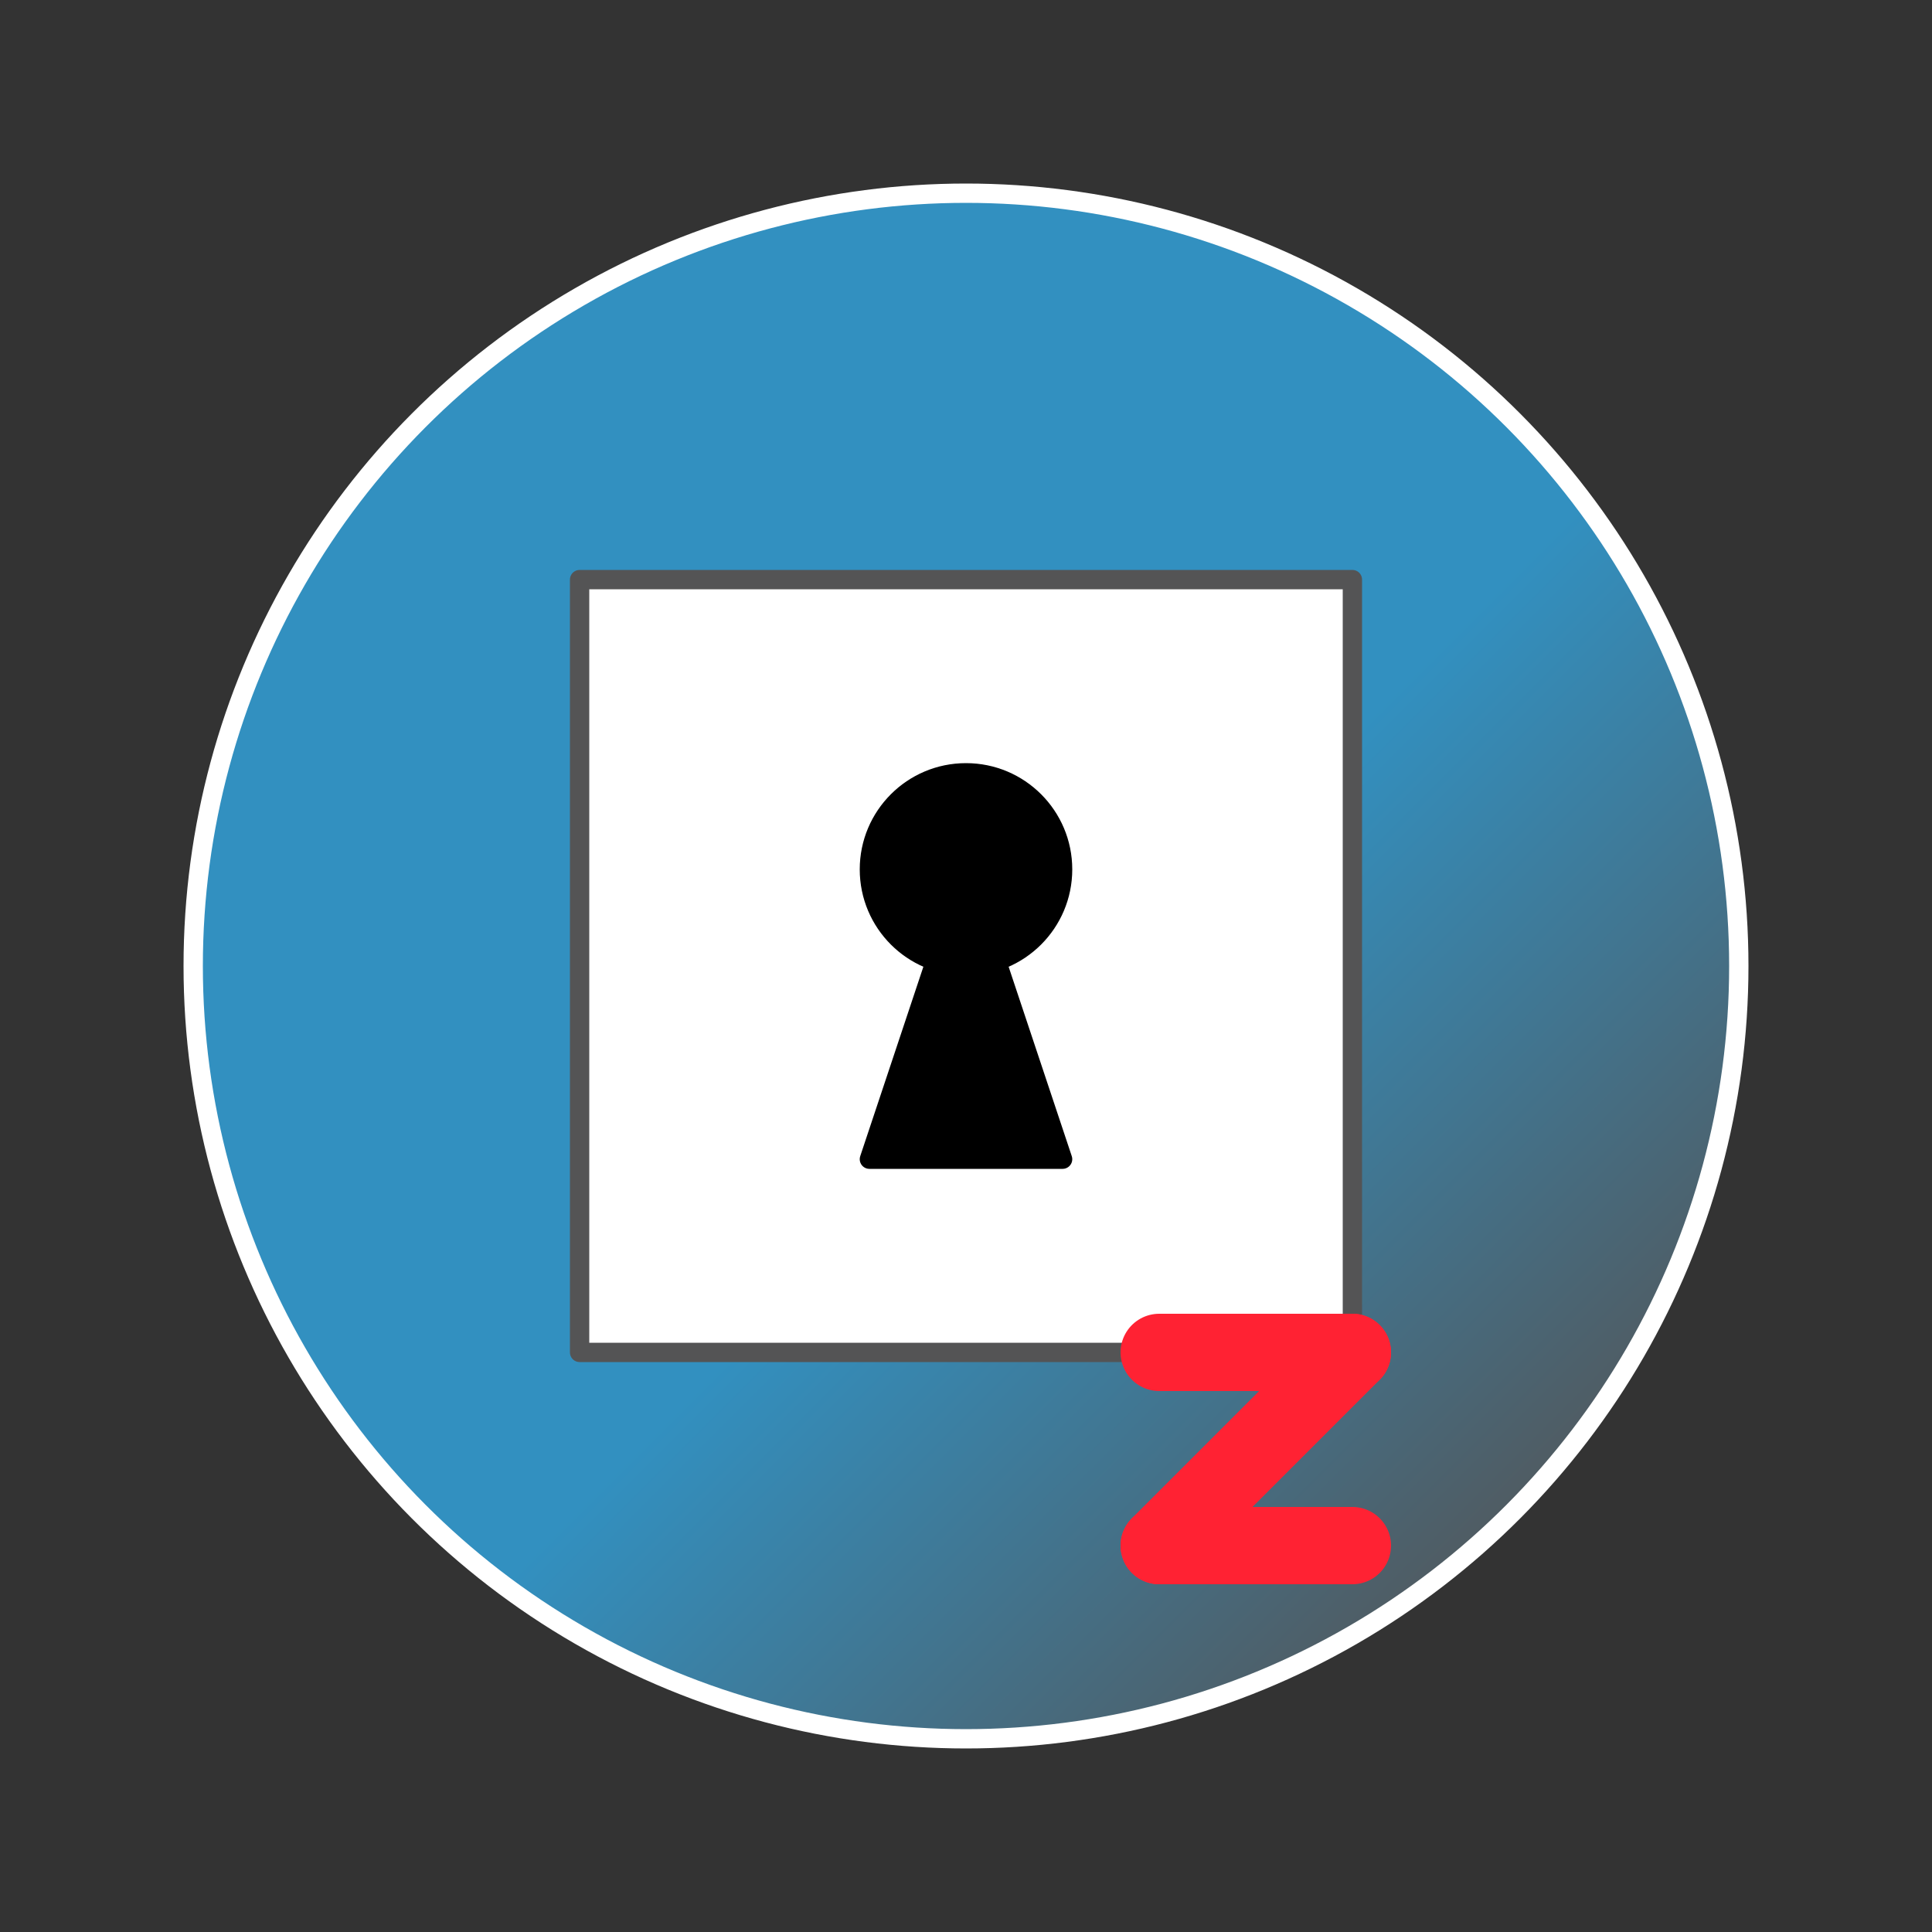 <svg xmlns="http://www.w3.org/2000/svg" width="100" height="100" viewBox="0 0 100 100" fill="none"
    stroke-linecap="round" stroke-linejoin="round">
    <rect x="0" y="0" width="100" height="100" fill="#333333" stroke="none"/>
    <defs>
        <linearGradient id="logoBg" x1="0%" x2="100%" y1="0%" y2="100%">
            <stop offset="55%" stop-color="#3290C0" />
            <stop offset="90%" stop-color="#545455" />
        </linearGradient>
    </defs>
    <g stroke="white">
        <circle cx="50" cy="50" r="40" stroke="transparent" fill="url(#logoBg)" filter="saturate(.5) brightness(.7)" />
        <circle cx="50" cy="50" r="40" />
    </g>
    <g stroke="black" fill="black">
        <rect width="40" height="40" x="30" y="30" fill="white" stroke="#545455" />
        <circle cx="50" cy="45" r="5" />
        <polygon points="50,45 45,60 55,60 50,45" />
    </g>
    <g stoke="" stroke-width="4" stroke="#F23">
        <line x1="60" x2="70" y1="70" y2="70" />
        <line x1="60" x2="70" y1="80" y2="70" />
        <line x1="60" x2="70" y1="80" y2="80" />
    </g>
</svg>